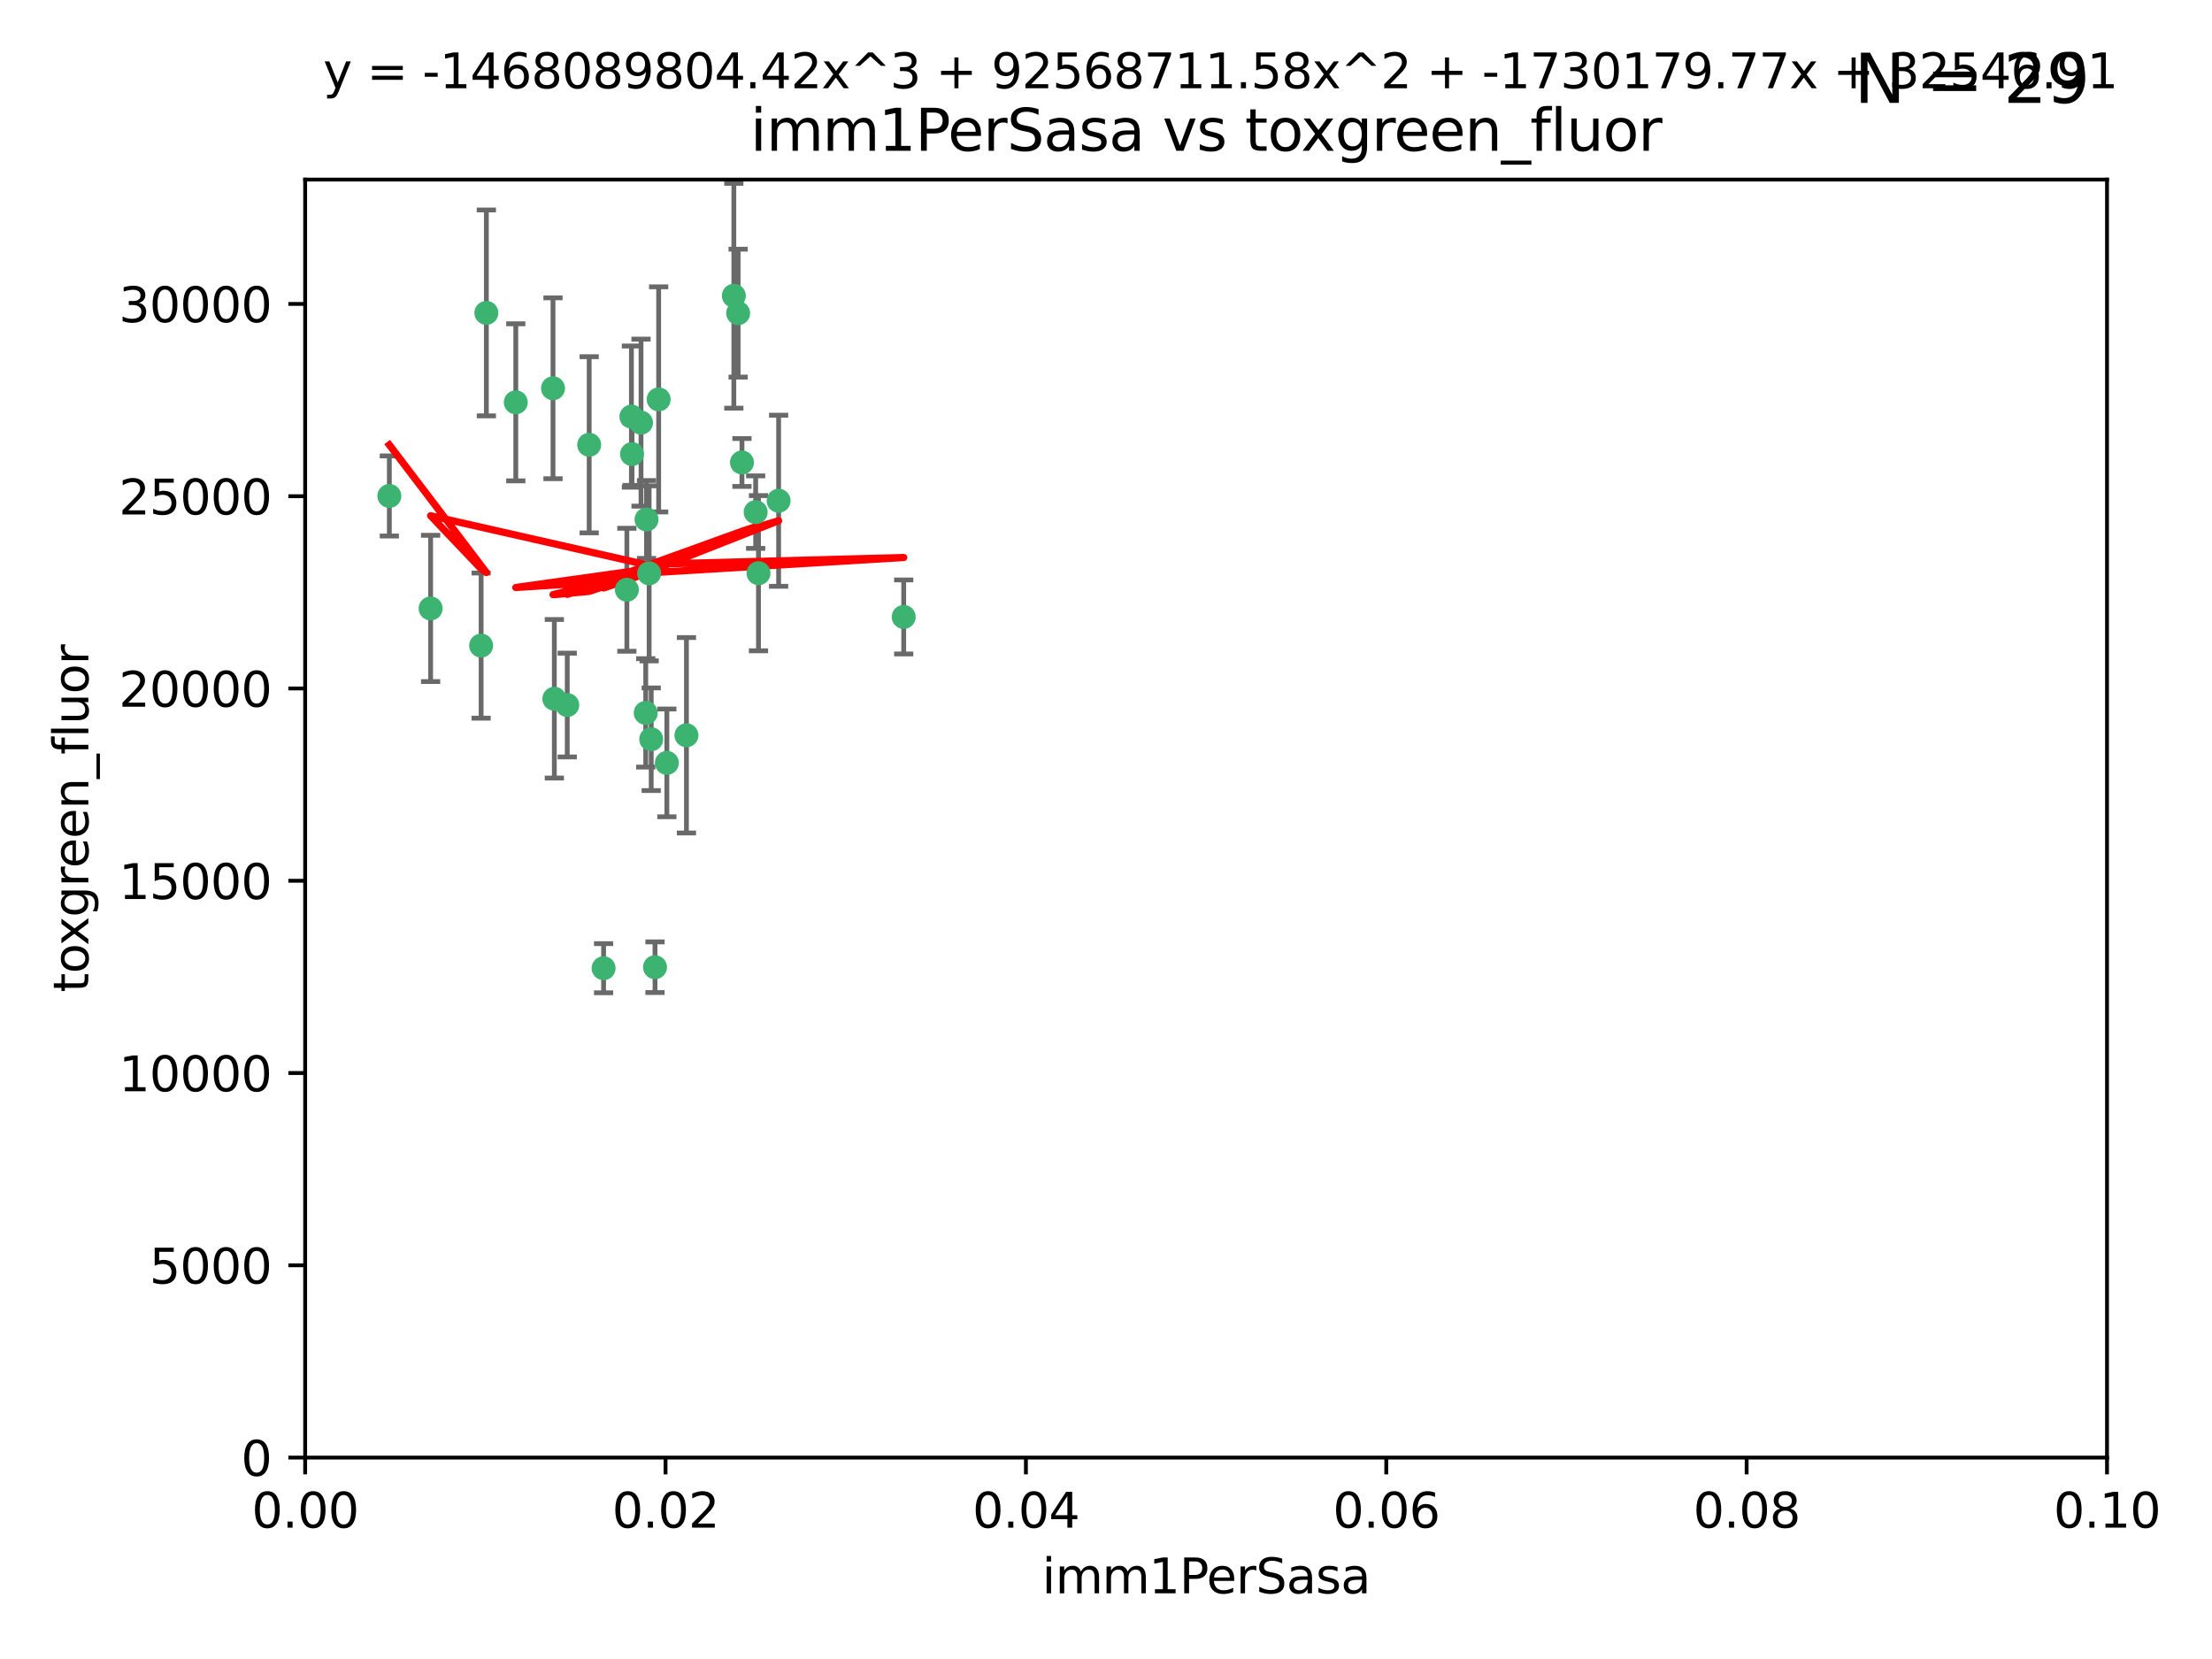 <?xml version="1.0" encoding="utf-8" standalone="no"?>
<!DOCTYPE svg PUBLIC "-//W3C//DTD SVG 1.1//EN"
  "http://www.w3.org/Graphics/SVG/1.1/DTD/svg11.dtd">
<svg xmlns:xlink="http://www.w3.org/1999/xlink" width="460.8pt" height="345.6pt" viewBox="0 0 460.8 345.6" xmlns="http://www.w3.org/2000/svg" version="1.1">
 <defs>
  <style type="text/css">*{stroke-linejoin: round; stroke-linecap: butt}</style>
 </defs>
 <g id="figure_1">
  <g id="patch_1">
   <path d="M 0 345.6 
L 460.8 345.6 
L 460.8 0 
L 0 0 
z
" style="fill: #ffffff"/>
  </g>
  <g id="axes_1">
   <g id="patch_2">
    <path d="M 63.571 303.64 
L 438.93 303.64 
L 438.93 37.411 
L 63.571 37.411 
z
" style="fill: #ffffff"/>
   </g>
   <g id="PathCollection_1">
    <defs>
     <path id="mcdeccc166b" d="M 0 1.118 
C 0.297 1.118 0.581 1 0.791 0.791 
C 1 0.581 1.118 0.297 1.118 0 
C 1.118 -0.297 1 -0.581 0.791 -0.791 
C 0.581 -1 0.297 -1.118 0 -1.118 
C -0.297 -1.118 -0.581 -1 -0.791 -0.791 
C -1 -0.581 -1.118 -0.297 -1.118 0 
C -1.118 0.297 -1 0.581 -0.791 0.791 
C -0.581 1 -0.297 1.118 0 1.118 
z
" style="stroke: #3cb371"/>
    </defs>
    <g clip-path="url(#p15d1eee2e3)">
     <use xlink:href="#mcdeccc166b" x="81.107" y="103.319" style="fill: #3cb371; stroke: #3cb371"/>
     <use xlink:href="#mcdeccc166b" x="101.319" y="65.184" style="fill: #3cb371; stroke: #3cb371"/>
     <use xlink:href="#mcdeccc166b" x="100.227" y="134.491" style="fill: #3cb371; stroke: #3cb371"/>
     <use xlink:href="#mcdeccc166b" x="89.706" y="126.749" style="fill: #3cb371; stroke: #3cb371"/>
     <use xlink:href="#mcdeccc166b" x="137.211" y="83.201" style="fill: #3cb371; stroke: #3cb371"/>
     <use xlink:href="#mcdeccc166b" x="107.447" y="83.811" style="fill: #3cb371; stroke: #3cb371"/>
     <use xlink:href="#mcdeccc166b" x="130.587" y="122.859" style="fill: #3cb371; stroke: #3cb371"/>
     <use xlink:href="#mcdeccc166b" x="134.683" y="108.214" style="fill: #3cb371; stroke: #3cb371"/>
     <use xlink:href="#mcdeccc166b" x="162.201" y="104.315" style="fill: #3cb371; stroke: #3cb371"/>
     <use xlink:href="#mcdeccc166b" x="152.872" y="61.614" style="fill: #3cb371; stroke: #3cb371"/>
     <use xlink:href="#mcdeccc166b" x="133.537" y="88.045" style="fill: #3cb371; stroke: #3cb371"/>
     <use xlink:href="#mcdeccc166b" x="115.202" y="80.887" style="fill: #3cb371; stroke: #3cb371"/>
     <use xlink:href="#mcdeccc166b" x="135.226" y="119.44" style="fill: #3cb371; stroke: #3cb371"/>
     <use xlink:href="#mcdeccc166b" x="131.665" y="94.593" style="fill: #3cb371; stroke: #3cb371"/>
     <use xlink:href="#mcdeccc166b" x="157.418" y="106.684" style="fill: #3cb371; stroke: #3cb371"/>
     <use xlink:href="#mcdeccc166b" x="125.739" y="201.695" style="fill: #3cb371; stroke: #3cb371"/>
     <use xlink:href="#mcdeccc166b" x="131.536" y="86.787" style="fill: #3cb371; stroke: #3cb371"/>
     <use xlink:href="#mcdeccc166b" x="154.563" y="96.341" style="fill: #3cb371; stroke: #3cb371"/>
     <use xlink:href="#mcdeccc166b" x="158.007" y="119.409" style="fill: #3cb371; stroke: #3cb371"/>
     <use xlink:href="#mcdeccc166b" x="153.769" y="65.233" style="fill: #3cb371; stroke: #3cb371"/>
     <use xlink:href="#mcdeccc166b" x="118.169" y="146.874" style="fill: #3cb371; stroke: #3cb371"/>
     <use xlink:href="#mcdeccc166b" x="136.451" y="201.487" style="fill: #3cb371; stroke: #3cb371"/>
     <use xlink:href="#mcdeccc166b" x="138.918" y="158.921" style="fill: #3cb371; stroke: #3cb371"/>
     <use xlink:href="#mcdeccc166b" x="188.259" y="128.518" style="fill: #3cb371; stroke: #3cb371"/>
     <use xlink:href="#mcdeccc166b" x="134.52" y="148.507" style="fill: #3cb371; stroke: #3cb371"/>
     <use xlink:href="#mcdeccc166b" x="142.999" y="153.171" style="fill: #3cb371; stroke: #3cb371"/>
     <use xlink:href="#mcdeccc166b" x="115.48" y="145.567" style="fill: #3cb371; stroke: #3cb371"/>
     <use xlink:href="#mcdeccc166b" x="122.738" y="92.655" style="fill: #3cb371; stroke: #3cb371"/>
     <use xlink:href="#mcdeccc166b" x="135.66" y="153.996" style="fill: #3cb371; stroke: #3cb371"/>
    </g>
   </g>
   <g id="matplotlib.axis_1">
    <g id="xtick_1">
     <g id="line2d_1">
      <defs>
       <path id="m552ef47933" d="M 0 0 
L 0 3.5 
" style="stroke: #000000; stroke-width: 0.8"/>
      </defs>
      <g>
       <use xlink:href="#m552ef47933" x="63.571" y="303.64" style="stroke: #000000; stroke-width: 0.8"/>
      </g>
     </g>
     <g id="text_1">
      <!-- 0.00 -->
      <g transform="translate(52.438 318.238)scale(0.1 -0.1)">
       <defs>
        <path id="DejaVuSans-30" d="M 2034 4250 
Q 1547 4250 1301 3770 
Q 1056 3291 1056 2328 
Q 1056 1369 1301 889 
Q 1547 409 2034 409 
Q 2525 409 2770 889 
Q 3016 1369 3016 2328 
Q 3016 3291 2770 3770 
Q 2525 4250 2034 4250 
z
M 2034 4750 
Q 2819 4750 3233 4129 
Q 3647 3509 3647 2328 
Q 3647 1150 3233 529 
Q 2819 -91 2034 -91 
Q 1250 -91 836 529 
Q 422 1150 422 2328 
Q 422 3509 836 4129 
Q 1250 4750 2034 4750 
z
" transform="scale(0.016)"/>
        <path id="DejaVuSans-2e" d="M 684 794 
L 1344 794 
L 1344 0 
L 684 0 
L 684 794 
z
" transform="scale(0.016)"/>
       </defs>
       <use xlink:href="#DejaVuSans-30"/>
       <use xlink:href="#DejaVuSans-2e" x="63.623"/>
       <use xlink:href="#DejaVuSans-30" x="95.41"/>
       <use xlink:href="#DejaVuSans-30" x="159.033"/>
      </g>
     </g>
    </g>
    <g id="xtick_2">
     <g id="line2d_2">
      <g>
       <use xlink:href="#m552ef47933" x="138.643" y="303.64" style="stroke: #000000; stroke-width: 0.8"/>
      </g>
     </g>
     <g id="text_2">
      <!-- 0.02 -->
      <g transform="translate(127.51 318.238)scale(0.1 -0.1)">
       <defs>
        <path id="DejaVuSans-32" d="M 1228 531 
L 3431 531 
L 3431 0 
L 469 0 
L 469 531 
Q 828 903 1448 1529 
Q 2069 2156 2228 2338 
Q 2531 2678 2651 2914 
Q 2772 3150 2772 3378 
Q 2772 3750 2511 3984 
Q 2250 4219 1831 4219 
Q 1534 4219 1204 4116 
Q 875 4013 500 3803 
L 500 4441 
Q 881 4594 1212 4672 
Q 1544 4750 1819 4750 
Q 2544 4750 2975 4387 
Q 3406 4025 3406 3419 
Q 3406 3131 3298 2873 
Q 3191 2616 2906 2266 
Q 2828 2175 2409 1742 
Q 1991 1309 1228 531 
z
" transform="scale(0.016)"/>
       </defs>
       <use xlink:href="#DejaVuSans-30"/>
       <use xlink:href="#DejaVuSans-2e" x="63.623"/>
       <use xlink:href="#DejaVuSans-30" x="95.41"/>
       <use xlink:href="#DejaVuSans-32" x="159.033"/>
      </g>
     </g>
    </g>
    <g id="xtick_3">
     <g id="line2d_3">
      <g>
       <use xlink:href="#m552ef47933" x="213.715" y="303.64" style="stroke: #000000; stroke-width: 0.8"/>
      </g>
     </g>
     <g id="text_3">
      <!-- 0.04 -->
      <g transform="translate(202.582 318.238)scale(0.1 -0.1)">
       <defs>
        <path id="DejaVuSans-34" d="M 2419 4116 
L 825 1625 
L 2419 1625 
L 2419 4116 
z
M 2253 4666 
L 3047 4666 
L 3047 1625 
L 3713 1625 
L 3713 1100 
L 3047 1100 
L 3047 0 
L 2419 0 
L 2419 1100 
L 313 1100 
L 313 1709 
L 2253 4666 
z
" transform="scale(0.016)"/>
       </defs>
       <use xlink:href="#DejaVuSans-30"/>
       <use xlink:href="#DejaVuSans-2e" x="63.623"/>
       <use xlink:href="#DejaVuSans-30" x="95.41"/>
       <use xlink:href="#DejaVuSans-34" x="159.033"/>
      </g>
     </g>
    </g>
    <g id="xtick_4">
     <g id="line2d_4">
      <g>
       <use xlink:href="#m552ef47933" x="288.786" y="303.64" style="stroke: #000000; stroke-width: 0.8"/>
      </g>
     </g>
     <g id="text_4">
      <!-- 0.06 -->
      <g transform="translate(277.654 318.238)scale(0.1 -0.1)">
       <defs>
        <path id="DejaVuSans-36" d="M 2113 2584 
Q 1688 2584 1439 2293 
Q 1191 2003 1191 1497 
Q 1191 994 1439 701 
Q 1688 409 2113 409 
Q 2538 409 2786 701 
Q 3034 994 3034 1497 
Q 3034 2003 2786 2293 
Q 2538 2584 2113 2584 
z
M 3366 4563 
L 3366 3988 
Q 3128 4100 2886 4159 
Q 2644 4219 2406 4219 
Q 1781 4219 1451 3797 
Q 1122 3375 1075 2522 
Q 1259 2794 1537 2939 
Q 1816 3084 2150 3084 
Q 2853 3084 3261 2657 
Q 3669 2231 3669 1497 
Q 3669 778 3244 343 
Q 2819 -91 2113 -91 
Q 1303 -91 875 529 
Q 447 1150 447 2328 
Q 447 3434 972 4092 
Q 1497 4750 2381 4750 
Q 2619 4750 2861 4703 
Q 3103 4656 3366 4563 
z
" transform="scale(0.016)"/>
       </defs>
       <use xlink:href="#DejaVuSans-30"/>
       <use xlink:href="#DejaVuSans-2e" x="63.623"/>
       <use xlink:href="#DejaVuSans-30" x="95.41"/>
       <use xlink:href="#DejaVuSans-36" x="159.033"/>
      </g>
     </g>
    </g>
    <g id="xtick_5">
     <g id="line2d_5">
      <g>
       <use xlink:href="#m552ef47933" x="363.858" y="303.64" style="stroke: #000000; stroke-width: 0.8"/>
      </g>
     </g>
     <g id="text_5">
      <!-- 0.08 -->
      <g transform="translate(352.725 318.238)scale(0.1 -0.1)">
       <defs>
        <path id="DejaVuSans-38" d="M 2034 2216 
Q 1584 2216 1326 1975 
Q 1069 1734 1069 1313 
Q 1069 891 1326 650 
Q 1584 409 2034 409 
Q 2484 409 2743 651 
Q 3003 894 3003 1313 
Q 3003 1734 2745 1975 
Q 2488 2216 2034 2216 
z
M 1403 2484 
Q 997 2584 770 2862 
Q 544 3141 544 3541 
Q 544 4100 942 4425 
Q 1341 4750 2034 4750 
Q 2731 4750 3128 4425 
Q 3525 4100 3525 3541 
Q 3525 3141 3298 2862 
Q 3072 2584 2669 2484 
Q 3125 2378 3379 2068 
Q 3634 1759 3634 1313 
Q 3634 634 3220 271 
Q 2806 -91 2034 -91 
Q 1263 -91 848 271 
Q 434 634 434 1313 
Q 434 1759 690 2068 
Q 947 2378 1403 2484 
z
M 1172 3481 
Q 1172 3119 1398 2916 
Q 1625 2713 2034 2713 
Q 2441 2713 2670 2916 
Q 2900 3119 2900 3481 
Q 2900 3844 2670 4047 
Q 2441 4250 2034 4250 
Q 1625 4250 1398 4047 
Q 1172 3844 1172 3481 
z
" transform="scale(0.016)"/>
       </defs>
       <use xlink:href="#DejaVuSans-30"/>
       <use xlink:href="#DejaVuSans-2e" x="63.623"/>
       <use xlink:href="#DejaVuSans-30" x="95.41"/>
       <use xlink:href="#DejaVuSans-38" x="159.033"/>
      </g>
     </g>
    </g>
    <g id="xtick_6">
     <g id="line2d_6">
      <g>
       <use xlink:href="#m552ef47933" x="438.93" y="303.64" style="stroke: #000000; stroke-width: 0.8"/>
      </g>
     </g>
     <g id="text_6">
      <!-- 0.10 -->
      <g transform="translate(427.797 318.238)scale(0.1 -0.1)">
       <defs>
        <path id="DejaVuSans-31" d="M 794 531 
L 1825 531 
L 1825 4091 
L 703 3866 
L 703 4441 
L 1819 4666 
L 2450 4666 
L 2450 531 
L 3481 531 
L 3481 0 
L 794 0 
L 794 531 
z
" transform="scale(0.016)"/>
       </defs>
       <use xlink:href="#DejaVuSans-30"/>
       <use xlink:href="#DejaVuSans-2e" x="63.623"/>
       <use xlink:href="#DejaVuSans-31" x="95.41"/>
       <use xlink:href="#DejaVuSans-30" x="159.033"/>
      </g>
     </g>
    </g>
    <g id="text_7">
     <!-- imm1PerSasa -->
     <g transform="translate(217.067 331.917)scale(0.1 -0.1)">
      <defs>
       <path id="DejaVuSans-69" d="M 603 3500 
L 1178 3500 
L 1178 0 
L 603 0 
L 603 3500 
z
M 603 4863 
L 1178 4863 
L 1178 4134 
L 603 4134 
L 603 4863 
z
" transform="scale(0.016)"/>
       <path id="DejaVuSans-6d" d="M 3328 2828 
Q 3544 3216 3844 3400 
Q 4144 3584 4550 3584 
Q 5097 3584 5394 3201 
Q 5691 2819 5691 2113 
L 5691 0 
L 5113 0 
L 5113 2094 
Q 5113 2597 4934 2840 
Q 4756 3084 4391 3084 
Q 3944 3084 3684 2787 
Q 3425 2491 3425 1978 
L 3425 0 
L 2847 0 
L 2847 2094 
Q 2847 2600 2669 2842 
Q 2491 3084 2119 3084 
Q 1678 3084 1418 2786 
Q 1159 2488 1159 1978 
L 1159 0 
L 581 0 
L 581 3500 
L 1159 3500 
L 1159 2956 
Q 1356 3278 1631 3431 
Q 1906 3584 2284 3584 
Q 2666 3584 2933 3390 
Q 3200 3197 3328 2828 
z
" transform="scale(0.016)"/>
       <path id="DejaVuSans-50" d="M 1259 4147 
L 1259 2394 
L 2053 2394 
Q 2494 2394 2734 2622 
Q 2975 2850 2975 3272 
Q 2975 3691 2734 3919 
Q 2494 4147 2053 4147 
L 1259 4147 
z
M 628 4666 
L 2053 4666 
Q 2838 4666 3239 4311 
Q 3641 3956 3641 3272 
Q 3641 2581 3239 2228 
Q 2838 1875 2053 1875 
L 1259 1875 
L 1259 0 
L 628 0 
L 628 4666 
z
" transform="scale(0.016)"/>
       <path id="DejaVuSans-65" d="M 3597 1894 
L 3597 1613 
L 953 1613 
Q 991 1019 1311 708 
Q 1631 397 2203 397 
Q 2534 397 2845 478 
Q 3156 559 3463 722 
L 3463 178 
Q 3153 47 2828 -22 
Q 2503 -91 2169 -91 
Q 1331 -91 842 396 
Q 353 884 353 1716 
Q 353 2575 817 3079 
Q 1281 3584 2069 3584 
Q 2775 3584 3186 3129 
Q 3597 2675 3597 1894 
z
M 3022 2063 
Q 3016 2534 2758 2815 
Q 2500 3097 2075 3097 
Q 1594 3097 1305 2825 
Q 1016 2553 972 2059 
L 3022 2063 
z
" transform="scale(0.016)"/>
       <path id="DejaVuSans-72" d="M 2631 2963 
Q 2534 3019 2420 3045 
Q 2306 3072 2169 3072 
Q 1681 3072 1420 2755 
Q 1159 2438 1159 1844 
L 1159 0 
L 581 0 
L 581 3500 
L 1159 3500 
L 1159 2956 
Q 1341 3275 1631 3429 
Q 1922 3584 2338 3584 
Q 2397 3584 2469 3576 
Q 2541 3569 2628 3553 
L 2631 2963 
z
" transform="scale(0.016)"/>
       <path id="DejaVuSans-53" d="M 3425 4513 
L 3425 3897 
Q 3066 4069 2747 4153 
Q 2428 4238 2131 4238 
Q 1616 4238 1336 4038 
Q 1056 3838 1056 3469 
Q 1056 3159 1242 3001 
Q 1428 2844 1947 2747 
L 2328 2669 
Q 3034 2534 3370 2195 
Q 3706 1856 3706 1288 
Q 3706 609 3251 259 
Q 2797 -91 1919 -91 
Q 1588 -91 1214 -16 
Q 841 59 441 206 
L 441 856 
Q 825 641 1194 531 
Q 1563 422 1919 422 
Q 2459 422 2753 634 
Q 3047 847 3047 1241 
Q 3047 1584 2836 1778 
Q 2625 1972 2144 2069 
L 1759 2144 
Q 1053 2284 737 2584 
Q 422 2884 422 3419 
Q 422 4038 858 4394 
Q 1294 4750 2059 4750 
Q 2388 4750 2728 4690 
Q 3069 4631 3425 4513 
z
" transform="scale(0.016)"/>
       <path id="DejaVuSans-61" d="M 2194 1759 
Q 1497 1759 1228 1600 
Q 959 1441 959 1056 
Q 959 750 1161 570 
Q 1363 391 1709 391 
Q 2188 391 2477 730 
Q 2766 1069 2766 1631 
L 2766 1759 
L 2194 1759 
z
M 3341 1997 
L 3341 0 
L 2766 0 
L 2766 531 
Q 2569 213 2275 61 
Q 1981 -91 1556 -91 
Q 1019 -91 701 211 
Q 384 513 384 1019 
Q 384 1609 779 1909 
Q 1175 2209 1959 2209 
L 2766 2209 
L 2766 2266 
Q 2766 2663 2505 2880 
Q 2244 3097 1772 3097 
Q 1472 3097 1187 3025 
Q 903 2953 641 2809 
L 641 3341 
Q 956 3463 1253 3523 
Q 1550 3584 1831 3584 
Q 2591 3584 2966 3190 
Q 3341 2797 3341 1997 
z
" transform="scale(0.016)"/>
       <path id="DejaVuSans-73" d="M 2834 3397 
L 2834 2853 
Q 2591 2978 2328 3040 
Q 2066 3103 1784 3103 
Q 1356 3103 1142 2972 
Q 928 2841 928 2578 
Q 928 2378 1081 2264 
Q 1234 2150 1697 2047 
L 1894 2003 
Q 2506 1872 2764 1633 
Q 3022 1394 3022 966 
Q 3022 478 2636 193 
Q 2250 -91 1575 -91 
Q 1294 -91 989 -36 
Q 684 19 347 128 
L 347 722 
Q 666 556 975 473 
Q 1284 391 1588 391 
Q 1994 391 2212 530 
Q 2431 669 2431 922 
Q 2431 1156 2273 1281 
Q 2116 1406 1581 1522 
L 1381 1569 
Q 847 1681 609 1914 
Q 372 2147 372 2553 
Q 372 3047 722 3315 
Q 1072 3584 1716 3584 
Q 2034 3584 2315 3537 
Q 2597 3491 2834 3397 
z
" transform="scale(0.016)"/>
      </defs>
      <use xlink:href="#DejaVuSans-69"/>
      <use xlink:href="#DejaVuSans-6d" x="27.783"/>
      <use xlink:href="#DejaVuSans-6d" x="125.195"/>
      <use xlink:href="#DejaVuSans-31" x="222.607"/>
      <use xlink:href="#DejaVuSans-50" x="286.23"/>
      <use xlink:href="#DejaVuSans-65" x="342.908"/>
      <use xlink:href="#DejaVuSans-72" x="404.432"/>
      <use xlink:href="#DejaVuSans-53" x="445.545"/>
      <use xlink:href="#DejaVuSans-61" x="509.021"/>
      <use xlink:href="#DejaVuSans-73" x="570.301"/>
      <use xlink:href="#DejaVuSans-61" x="622.4"/>
     </g>
    </g>
   </g>
   <g id="matplotlib.axis_2">
    <g id="ytick_1">
     <g id="line2d_7">
      <defs>
       <path id="m99c979759a" d="M 0 0 
L -3.5 0 
" style="stroke: #000000; stroke-width: 0.8"/>
      </defs>
      <g>
       <use xlink:href="#m99c979759a" x="63.571" y="303.64" style="stroke: #000000; stroke-width: 0.8"/>
      </g>
     </g>
     <g id="text_8">
      <!-- 0 -->
      <g transform="translate(50.209 307.439)scale(0.1 -0.1)">
       <use xlink:href="#DejaVuSans-30"/>
      </g>
     </g>
    </g>
    <g id="ytick_2">
     <g id="line2d_8">
      <g>
       <use xlink:href="#m99c979759a" x="63.571" y="263.586" style="stroke: #000000; stroke-width: 0.8"/>
      </g>
     </g>
     <g id="text_9">
      <!-- 5000 -->
      <g transform="translate(31.121 267.385)scale(0.1 -0.1)">
       <defs>
        <path id="DejaVuSans-35" d="M 691 4666 
L 3169 4666 
L 3169 4134 
L 1269 4134 
L 1269 2991 
Q 1406 3038 1543 3061 
Q 1681 3084 1819 3084 
Q 2600 3084 3056 2656 
Q 3513 2228 3513 1497 
Q 3513 744 3044 326 
Q 2575 -91 1722 -91 
Q 1428 -91 1123 -41 
Q 819 9 494 109 
L 494 744 
Q 775 591 1075 516 
Q 1375 441 1709 441 
Q 2250 441 2565 725 
Q 2881 1009 2881 1497 
Q 2881 1984 2565 2268 
Q 2250 2553 1709 2553 
Q 1456 2553 1204 2497 
Q 953 2441 691 2322 
L 691 4666 
z
" transform="scale(0.016)"/>
       </defs>
       <use xlink:href="#DejaVuSans-35"/>
       <use xlink:href="#DejaVuSans-30" x="63.623"/>
       <use xlink:href="#DejaVuSans-30" x="127.246"/>
       <use xlink:href="#DejaVuSans-30" x="190.869"/>
      </g>
     </g>
    </g>
    <g id="ytick_3">
     <g id="line2d_9">
      <g>
       <use xlink:href="#m99c979759a" x="63.571" y="223.532" style="stroke: #000000; stroke-width: 0.8"/>
      </g>
     </g>
     <g id="text_10">
      <!-- 10000 -->
      <g transform="translate(24.759 227.331)scale(0.1 -0.1)">
       <use xlink:href="#DejaVuSans-31"/>
       <use xlink:href="#DejaVuSans-30" x="63.623"/>
       <use xlink:href="#DejaVuSans-30" x="127.246"/>
       <use xlink:href="#DejaVuSans-30" x="190.869"/>
       <use xlink:href="#DejaVuSans-30" x="254.492"/>
      </g>
     </g>
    </g>
    <g id="ytick_4">
     <g id="line2d_10">
      <g>
       <use xlink:href="#m99c979759a" x="63.571" y="183.478" style="stroke: #000000; stroke-width: 0.8"/>
      </g>
     </g>
     <g id="text_11">
      <!-- 15000 -->
      <g transform="translate(24.759 187.278)scale(0.1 -0.1)">
       <use xlink:href="#DejaVuSans-31"/>
       <use xlink:href="#DejaVuSans-35" x="63.623"/>
       <use xlink:href="#DejaVuSans-30" x="127.246"/>
       <use xlink:href="#DejaVuSans-30" x="190.869"/>
       <use xlink:href="#DejaVuSans-30" x="254.492"/>
      </g>
     </g>
    </g>
    <g id="ytick_5">
     <g id="line2d_11">
      <g>
       <use xlink:href="#m99c979759a" x="63.571" y="143.424" style="stroke: #000000; stroke-width: 0.8"/>
      </g>
     </g>
     <g id="text_12">
      <!-- 20000 -->
      <g transform="translate(24.759 147.224)scale(0.1 -0.1)">
       <use xlink:href="#DejaVuSans-32"/>
       <use xlink:href="#DejaVuSans-30" x="63.623"/>
       <use xlink:href="#DejaVuSans-30" x="127.246"/>
       <use xlink:href="#DejaVuSans-30" x="190.869"/>
       <use xlink:href="#DejaVuSans-30" x="254.492"/>
      </g>
     </g>
    </g>
    <g id="ytick_6">
     <g id="line2d_12">
      <g>
       <use xlink:href="#m99c979759a" x="63.571" y="103.371" style="stroke: #000000; stroke-width: 0.8"/>
      </g>
     </g>
     <g id="text_13">
      <!-- 25000 -->
      <g transform="translate(24.759 107.17)scale(0.1 -0.1)">
       <use xlink:href="#DejaVuSans-32"/>
       <use xlink:href="#DejaVuSans-35" x="63.623"/>
       <use xlink:href="#DejaVuSans-30" x="127.246"/>
       <use xlink:href="#DejaVuSans-30" x="190.869"/>
       <use xlink:href="#DejaVuSans-30" x="254.492"/>
      </g>
     </g>
    </g>
    <g id="ytick_7">
     <g id="line2d_13">
      <g>
       <use xlink:href="#m99c979759a" x="63.571" y="63.317" style="stroke: #000000; stroke-width: 0.8"/>
      </g>
     </g>
     <g id="text_14">
      <!-- 30000 -->
      <g transform="translate(24.759 67.116)scale(0.1 -0.1)">
       <defs>
        <path id="DejaVuSans-33" d="M 2597 2516 
Q 3050 2419 3304 2112 
Q 3559 1806 3559 1356 
Q 3559 666 3084 287 
Q 2609 -91 1734 -91 
Q 1441 -91 1130 -33 
Q 819 25 488 141 
L 488 750 
Q 750 597 1062 519 
Q 1375 441 1716 441 
Q 2309 441 2620 675 
Q 2931 909 2931 1356 
Q 2931 1769 2642 2001 
Q 2353 2234 1838 2234 
L 1294 2234 
L 1294 2753 
L 1863 2753 
Q 2328 2753 2575 2939 
Q 2822 3125 2822 3475 
Q 2822 3834 2567 4026 
Q 2313 4219 1838 4219 
Q 1578 4219 1281 4162 
Q 984 4106 628 3988 
L 628 4550 
Q 988 4650 1302 4700 
Q 1616 4750 1894 4750 
Q 2613 4750 3031 4423 
Q 3450 4097 3450 3541 
Q 3450 3153 3228 2886 
Q 3006 2619 2597 2516 
z
" transform="scale(0.016)"/>
       </defs>
       <use xlink:href="#DejaVuSans-33"/>
       <use xlink:href="#DejaVuSans-30" x="63.623"/>
       <use xlink:href="#DejaVuSans-30" x="127.246"/>
       <use xlink:href="#DejaVuSans-30" x="190.869"/>
       <use xlink:href="#DejaVuSans-30" x="254.492"/>
      </g>
     </g>
    </g>
    <g id="text_15">
     <!-- toxgreen_fluor -->
     <g transform="translate(18.401 206.72)rotate(-90)scale(0.1 -0.1)">
      <defs>
       <path id="DejaVuSans-74" d="M 1172 4494 
L 1172 3500 
L 2356 3500 
L 2356 3053 
L 1172 3053 
L 1172 1153 
Q 1172 725 1289 603 
Q 1406 481 1766 481 
L 2356 481 
L 2356 0 
L 1766 0 
Q 1100 0 847 248 
Q 594 497 594 1153 
L 594 3053 
L 172 3053 
L 172 3500 
L 594 3500 
L 594 4494 
L 1172 4494 
z
" transform="scale(0.016)"/>
       <path id="DejaVuSans-6f" d="M 1959 3097 
Q 1497 3097 1228 2736 
Q 959 2375 959 1747 
Q 959 1119 1226 758 
Q 1494 397 1959 397 
Q 2419 397 2687 759 
Q 2956 1122 2956 1747 
Q 2956 2369 2687 2733 
Q 2419 3097 1959 3097 
z
M 1959 3584 
Q 2709 3584 3137 3096 
Q 3566 2609 3566 1747 
Q 3566 888 3137 398 
Q 2709 -91 1959 -91 
Q 1206 -91 779 398 
Q 353 888 353 1747 
Q 353 2609 779 3096 
Q 1206 3584 1959 3584 
z
" transform="scale(0.016)"/>
       <path id="DejaVuSans-78" d="M 3513 3500 
L 2247 1797 
L 3578 0 
L 2900 0 
L 1881 1375 
L 863 0 
L 184 0 
L 1544 1831 
L 300 3500 
L 978 3500 
L 1906 2253 
L 2834 3500 
L 3513 3500 
z
" transform="scale(0.016)"/>
       <path id="DejaVuSans-67" d="M 2906 1791 
Q 2906 2416 2648 2759 
Q 2391 3103 1925 3103 
Q 1463 3103 1205 2759 
Q 947 2416 947 1791 
Q 947 1169 1205 825 
Q 1463 481 1925 481 
Q 2391 481 2648 825 
Q 2906 1169 2906 1791 
z
M 3481 434 
Q 3481 -459 3084 -895 
Q 2688 -1331 1869 -1331 
Q 1566 -1331 1297 -1286 
Q 1028 -1241 775 -1147 
L 775 -588 
Q 1028 -725 1275 -790 
Q 1522 -856 1778 -856 
Q 2344 -856 2625 -561 
Q 2906 -266 2906 331 
L 2906 616 
Q 2728 306 2450 153 
Q 2172 0 1784 0 
Q 1141 0 747 490 
Q 353 981 353 1791 
Q 353 2603 747 3093 
Q 1141 3584 1784 3584 
Q 2172 3584 2450 3431 
Q 2728 3278 2906 2969 
L 2906 3500 
L 3481 3500 
L 3481 434 
z
" transform="scale(0.016)"/>
       <path id="DejaVuSans-6e" d="M 3513 2113 
L 3513 0 
L 2938 0 
L 2938 2094 
Q 2938 2591 2744 2837 
Q 2550 3084 2163 3084 
Q 1697 3084 1428 2787 
Q 1159 2491 1159 1978 
L 1159 0 
L 581 0 
L 581 3500 
L 1159 3500 
L 1159 2956 
Q 1366 3272 1645 3428 
Q 1925 3584 2291 3584 
Q 2894 3584 3203 3211 
Q 3513 2838 3513 2113 
z
" transform="scale(0.016)"/>
       <path id="DejaVuSans-5f" d="M 3263 -1063 
L 3263 -1509 
L -63 -1509 
L -63 -1063 
L 3263 -1063 
z
" transform="scale(0.016)"/>
       <path id="DejaVuSans-66" d="M 2375 4863 
L 2375 4384 
L 1825 4384 
Q 1516 4384 1395 4259 
Q 1275 4134 1275 3809 
L 1275 3500 
L 2222 3500 
L 2222 3053 
L 1275 3053 
L 1275 0 
L 697 0 
L 697 3053 
L 147 3053 
L 147 3500 
L 697 3500 
L 697 3744 
Q 697 4328 969 4595 
Q 1241 4863 1831 4863 
L 2375 4863 
z
" transform="scale(0.016)"/>
       <path id="DejaVuSans-6c" d="M 603 4863 
L 1178 4863 
L 1178 0 
L 603 0 
L 603 4863 
z
" transform="scale(0.016)"/>
       <path id="DejaVuSans-75" d="M 544 1381 
L 544 3500 
L 1119 3500 
L 1119 1403 
Q 1119 906 1312 657 
Q 1506 409 1894 409 
Q 2359 409 2629 706 
Q 2900 1003 2900 1516 
L 2900 3500 
L 3475 3500 
L 3475 0 
L 2900 0 
L 2900 538 
Q 2691 219 2414 64 
Q 2138 -91 1772 -91 
Q 1169 -91 856 284 
Q 544 659 544 1381 
z
M 1991 3584 
L 1991 3584 
z
" transform="scale(0.016)"/>
      </defs>
      <use xlink:href="#DejaVuSans-74"/>
      <use xlink:href="#DejaVuSans-6f" x="39.209"/>
      <use xlink:href="#DejaVuSans-78" x="97.266"/>
      <use xlink:href="#DejaVuSans-67" x="156.445"/>
      <use xlink:href="#DejaVuSans-72" x="219.922"/>
      <use xlink:href="#DejaVuSans-65" x="258.785"/>
      <use xlink:href="#DejaVuSans-65" x="320.309"/>
      <use xlink:href="#DejaVuSans-6e" x="381.832"/>
      <use xlink:href="#DejaVuSans-5f" x="445.211"/>
      <use xlink:href="#DejaVuSans-66" x="495.211"/>
      <use xlink:href="#DejaVuSans-6c" x="530.416"/>
      <use xlink:href="#DejaVuSans-75" x="558.199"/>
      <use xlink:href="#DejaVuSans-6f" x="621.578"/>
      <use xlink:href="#DejaVuSans-72" x="682.76"/>
     </g>
    </g>
   </g>
   <g id="LineCollection_1">
    <path d="M 81.107 111.662 
L 81.107 94.976 
" clip-path="url(#p15d1eee2e3)" style="fill: none; stroke: #696969"/>
    <path d="M 101.319 86.629 
L 101.319 43.739 
" clip-path="url(#p15d1eee2e3)" style="fill: none; stroke: #696969"/>
    <path d="M 100.227 149.606 
L 100.227 119.375 
" clip-path="url(#p15d1eee2e3)" style="fill: none; stroke: #696969"/>
    <path d="M 89.706 141.983 
L 89.706 111.515 
" clip-path="url(#p15d1eee2e3)" style="fill: none; stroke: #696969"/>
    <path d="M 137.211 106.648 
L 137.211 59.753 
" clip-path="url(#p15d1eee2e3)" style="fill: none; stroke: #696969"/>
    <path d="M 107.447 100.173 
L 107.447 67.45 
" clip-path="url(#p15d1eee2e3)" style="fill: none; stroke: #696969"/>
    <path d="M 130.587 135.667 
L 130.587 110.051 
" clip-path="url(#p15d1eee2e3)" style="fill: none; stroke: #696969"/>
    <path d="M 134.683 116.326 
L 134.683 100.101 
" clip-path="url(#p15d1eee2e3)" style="fill: none; stroke: #696969"/>
    <path d="M 162.201 122.133 
L 162.201 86.497 
" clip-path="url(#p15d1eee2e3)" style="fill: none; stroke: #696969"/>
    <path d="M 152.872 85.029 
L 152.872 38.199 
" clip-path="url(#p15d1eee2e3)" style="fill: none; stroke: #696969"/>
    <path d="M 133.537 105.444 
L 133.537 70.646 
" clip-path="url(#p15d1eee2e3)" style="fill: none; stroke: #696969"/>
    <path d="M 115.202 99.727 
L 115.202 62.047 
" clip-path="url(#p15d1eee2e3)" style="fill: none; stroke: #696969"/>
    <path d="M 135.226 137.675 
L 135.226 101.206 
" clip-path="url(#p15d1eee2e3)" style="fill: none; stroke: #696969"/>
    <path d="M 131.665 101.108 
L 131.665 88.078 
" clip-path="url(#p15d1eee2e3)" style="fill: none; stroke: #696969"/>
    <path d="M 157.418 114.235 
L 157.418 99.134 
" clip-path="url(#p15d1eee2e3)" style="fill: none; stroke: #696969"/>
    <path d="M 125.739 206.809 
L 125.739 196.58 
" clip-path="url(#p15d1eee2e3)" style="fill: none; stroke: #696969"/>
    <path d="M 131.536 101.495 
L 131.536 72.08 
" clip-path="url(#p15d1eee2e3)" style="fill: none; stroke: #696969"/>
    <path d="M 154.563 101.329 
L 154.563 91.353 
" clip-path="url(#p15d1eee2e3)" style="fill: none; stroke: #696969"/>
    <path d="M 158.007 135.574 
L 158.007 103.243 
" clip-path="url(#p15d1eee2e3)" style="fill: none; stroke: #696969"/>
    <path d="M 153.769 78.556 
L 153.769 51.911 
" clip-path="url(#p15d1eee2e3)" style="fill: none; stroke: #696969"/>
    <path d="M 118.169 157.684 
L 118.169 136.065 
" clip-path="url(#p15d1eee2e3)" style="fill: none; stroke: #696969"/>
    <path d="M 136.451 206.761 
L 136.451 196.213 
" clip-path="url(#p15d1eee2e3)" style="fill: none; stroke: #696969"/>
    <path d="M 138.918 170.147 
L 138.918 147.694 
" clip-path="url(#p15d1eee2e3)" style="fill: none; stroke: #696969"/>
    <path d="M 188.259 136.228 
L 188.259 120.808 
" clip-path="url(#p15d1eee2e3)" style="fill: none; stroke: #696969"/>
    <path d="M 134.52 159.798 
L 134.52 137.216 
" clip-path="url(#p15d1eee2e3)" style="fill: none; stroke: #696969"/>
    <path d="M 142.999 173.526 
L 142.999 132.815 
" clip-path="url(#p15d1eee2e3)" style="fill: none; stroke: #696969"/>
    <path d="M 115.48 162.081 
L 115.48 129.053 
" clip-path="url(#p15d1eee2e3)" style="fill: none; stroke: #696969"/>
    <path d="M 122.738 111.003 
L 122.738 74.306 
" clip-path="url(#p15d1eee2e3)" style="fill: none; stroke: #696969"/>
    <path d="M 135.66 164.686 
L 135.66 143.305 
" clip-path="url(#p15d1eee2e3)" style="fill: none; stroke: #696969"/>
   </g>
   <g id="line2d_14">
    <defs>
     <path id="md7f668a8b3" d="M 2 0 
L -2 -0 
" style="stroke: #696969"/>
    </defs>
    <g clip-path="url(#p15d1eee2e3)">
     <use xlink:href="#md7f668a8b3" x="81.107" y="111.662" style="fill: #696969; stroke: #696969"/>
     <use xlink:href="#md7f668a8b3" x="101.319" y="86.629" style="fill: #696969; stroke: #696969"/>
     <use xlink:href="#md7f668a8b3" x="100.227" y="149.606" style="fill: #696969; stroke: #696969"/>
     <use xlink:href="#md7f668a8b3" x="89.706" y="141.983" style="fill: #696969; stroke: #696969"/>
     <use xlink:href="#md7f668a8b3" x="137.211" y="106.648" style="fill: #696969; stroke: #696969"/>
     <use xlink:href="#md7f668a8b3" x="107.447" y="100.173" style="fill: #696969; stroke: #696969"/>
     <use xlink:href="#md7f668a8b3" x="130.587" y="135.667" style="fill: #696969; stroke: #696969"/>
     <use xlink:href="#md7f668a8b3" x="134.683" y="116.326" style="fill: #696969; stroke: #696969"/>
     <use xlink:href="#md7f668a8b3" x="162.201" y="122.133" style="fill: #696969; stroke: #696969"/>
     <use xlink:href="#md7f668a8b3" x="152.872" y="85.029" style="fill: #696969; stroke: #696969"/>
     <use xlink:href="#md7f668a8b3" x="133.537" y="105.444" style="fill: #696969; stroke: #696969"/>
     <use xlink:href="#md7f668a8b3" x="115.202" y="99.727" style="fill: #696969; stroke: #696969"/>
     <use xlink:href="#md7f668a8b3" x="135.226" y="137.675" style="fill: #696969; stroke: #696969"/>
     <use xlink:href="#md7f668a8b3" x="131.665" y="101.108" style="fill: #696969; stroke: #696969"/>
     <use xlink:href="#md7f668a8b3" x="157.418" y="114.235" style="fill: #696969; stroke: #696969"/>
     <use xlink:href="#md7f668a8b3" x="125.739" y="206.809" style="fill: #696969; stroke: #696969"/>
     <use xlink:href="#md7f668a8b3" x="131.536" y="101.495" style="fill: #696969; stroke: #696969"/>
     <use xlink:href="#md7f668a8b3" x="154.563" y="101.329" style="fill: #696969; stroke: #696969"/>
     <use xlink:href="#md7f668a8b3" x="158.007" y="135.574" style="fill: #696969; stroke: #696969"/>
     <use xlink:href="#md7f668a8b3" x="153.769" y="78.556" style="fill: #696969; stroke: #696969"/>
     <use xlink:href="#md7f668a8b3" x="118.169" y="157.684" style="fill: #696969; stroke: #696969"/>
     <use xlink:href="#md7f668a8b3" x="136.451" y="206.761" style="fill: #696969; stroke: #696969"/>
     <use xlink:href="#md7f668a8b3" x="138.918" y="170.147" style="fill: #696969; stroke: #696969"/>
     <use xlink:href="#md7f668a8b3" x="188.259" y="136.228" style="fill: #696969; stroke: #696969"/>
     <use xlink:href="#md7f668a8b3" x="134.52" y="159.798" style="fill: #696969; stroke: #696969"/>
     <use xlink:href="#md7f668a8b3" x="142.999" y="173.526" style="fill: #696969; stroke: #696969"/>
     <use xlink:href="#md7f668a8b3" x="115.48" y="162.081" style="fill: #696969; stroke: #696969"/>
     <use xlink:href="#md7f668a8b3" x="122.738" y="111.003" style="fill: #696969; stroke: #696969"/>
     <use xlink:href="#md7f668a8b3" x="135.66" y="164.686" style="fill: #696969; stroke: #696969"/>
    </g>
   </g>
   <g id="line2d_15">
    <g clip-path="url(#p15d1eee2e3)">
     <use xlink:href="#md7f668a8b3" x="81.107" y="94.976" style="fill: #696969; stroke: #696969"/>
     <use xlink:href="#md7f668a8b3" x="101.319" y="43.739" style="fill: #696969; stroke: #696969"/>
     <use xlink:href="#md7f668a8b3" x="100.227" y="119.375" style="fill: #696969; stroke: #696969"/>
     <use xlink:href="#md7f668a8b3" x="89.706" y="111.515" style="fill: #696969; stroke: #696969"/>
     <use xlink:href="#md7f668a8b3" x="137.211" y="59.753" style="fill: #696969; stroke: #696969"/>
     <use xlink:href="#md7f668a8b3" x="107.447" y="67.45" style="fill: #696969; stroke: #696969"/>
     <use xlink:href="#md7f668a8b3" x="130.587" y="110.051" style="fill: #696969; stroke: #696969"/>
     <use xlink:href="#md7f668a8b3" x="134.683" y="100.101" style="fill: #696969; stroke: #696969"/>
     <use xlink:href="#md7f668a8b3" x="162.201" y="86.497" style="fill: #696969; stroke: #696969"/>
     <use xlink:href="#md7f668a8b3" x="152.872" y="38.199" style="fill: #696969; stroke: #696969"/>
     <use xlink:href="#md7f668a8b3" x="133.537" y="70.646" style="fill: #696969; stroke: #696969"/>
     <use xlink:href="#md7f668a8b3" x="115.202" y="62.047" style="fill: #696969; stroke: #696969"/>
     <use xlink:href="#md7f668a8b3" x="135.226" y="101.206" style="fill: #696969; stroke: #696969"/>
     <use xlink:href="#md7f668a8b3" x="131.665" y="88.078" style="fill: #696969; stroke: #696969"/>
     <use xlink:href="#md7f668a8b3" x="157.418" y="99.134" style="fill: #696969; stroke: #696969"/>
     <use xlink:href="#md7f668a8b3" x="125.739" y="196.58" style="fill: #696969; stroke: #696969"/>
     <use xlink:href="#md7f668a8b3" x="131.536" y="72.08" style="fill: #696969; stroke: #696969"/>
     <use xlink:href="#md7f668a8b3" x="154.563" y="91.353" style="fill: #696969; stroke: #696969"/>
     <use xlink:href="#md7f668a8b3" x="158.007" y="103.243" style="fill: #696969; stroke: #696969"/>
     <use xlink:href="#md7f668a8b3" x="153.769" y="51.911" style="fill: #696969; stroke: #696969"/>
     <use xlink:href="#md7f668a8b3" x="118.169" y="136.065" style="fill: #696969; stroke: #696969"/>
     <use xlink:href="#md7f668a8b3" x="136.451" y="196.213" style="fill: #696969; stroke: #696969"/>
     <use xlink:href="#md7f668a8b3" x="138.918" y="147.694" style="fill: #696969; stroke: #696969"/>
     <use xlink:href="#md7f668a8b3" x="188.259" y="120.808" style="fill: #696969; stroke: #696969"/>
     <use xlink:href="#md7f668a8b3" x="134.52" y="137.216" style="fill: #696969; stroke: #696969"/>
     <use xlink:href="#md7f668a8b3" x="142.999" y="132.815" style="fill: #696969; stroke: #696969"/>
     <use xlink:href="#md7f668a8b3" x="115.48" y="129.053" style="fill: #696969; stroke: #696969"/>
     <use xlink:href="#md7f668a8b3" x="122.738" y="74.306" style="fill: #696969; stroke: #696969"/>
     <use xlink:href="#md7f668a8b3" x="135.66" y="143.305" style="fill: #696969; stroke: #696969"/>
    </g>
   </g>
   <g id="line2d_16">
    <path d="M 81.107 92.68 
L 101.319 119.264 
L 100.227 118.499 
L 89.706 107.437 
L 137.211 118.219 
L 107.447 122.388 
L 130.587 120.925 
L 134.683 119.31 
L 162.201 108.473 
L 152.872 111.302 
L 133.537 119.783 
L 115.202 123.865 
L 135.226 119.08 
L 131.665 120.522 
L 157.418 109.705 
L 125.739 122.486 
L 131.536 120.571 
L 154.563 110.668 
L 158.007 109.526 
L 153.769 110.961 
L 118.169 123.818 
L 136.451 118.553 
L 138.918 117.457 
L 188.259 116.14 
L 134.52 119.378 
L 142.999 115.591 
L 115.48 123.873 
L 122.738 123.199 
L 135.66 118.895 
" clip-path="url(#p15d1eee2e3)" style="fill: none; stroke: #ff0000; stroke-width: 1.5; stroke-linecap: square"/>
   </g>
   <g id="line2d_17">
    <defs>
     <path id="m75cf60f253" d="M 0 2 
C 0.53 2 1.039 1.789 1.414 1.414 
C 1.789 1.039 2 0.53 2 0 
C 2 -0.53 1.789 -1.039 1.414 -1.414 
C 1.039 -1.789 0.53 -2 0 -2 
C -0.53 -2 -1.039 -1.789 -1.414 -1.414 
C -1.789 -1.039 -2 -0.53 -2 0 
C -2 0.53 -1.789 1.039 -1.414 1.414 
C -1.039 1.789 -0.53 2 0 2 
z
" style="stroke: #3cb371"/>
    </defs>
    <g clip-path="url(#p15d1eee2e3)">
     <use xlink:href="#m75cf60f253" x="81.107" y="103.319" style="fill: #3cb371; stroke: #3cb371"/>
     <use xlink:href="#m75cf60f253" x="101.319" y="65.184" style="fill: #3cb371; stroke: #3cb371"/>
     <use xlink:href="#m75cf60f253" x="100.227" y="134.491" style="fill: #3cb371; stroke: #3cb371"/>
     <use xlink:href="#m75cf60f253" x="89.706" y="126.749" style="fill: #3cb371; stroke: #3cb371"/>
     <use xlink:href="#m75cf60f253" x="137.211" y="83.201" style="fill: #3cb371; stroke: #3cb371"/>
     <use xlink:href="#m75cf60f253" x="107.447" y="83.811" style="fill: #3cb371; stroke: #3cb371"/>
     <use xlink:href="#m75cf60f253" x="130.587" y="122.859" style="fill: #3cb371; stroke: #3cb371"/>
     <use xlink:href="#m75cf60f253" x="134.683" y="108.214" style="fill: #3cb371; stroke: #3cb371"/>
     <use xlink:href="#m75cf60f253" x="162.201" y="104.315" style="fill: #3cb371; stroke: #3cb371"/>
     <use xlink:href="#m75cf60f253" x="152.872" y="61.614" style="fill: #3cb371; stroke: #3cb371"/>
     <use xlink:href="#m75cf60f253" x="133.537" y="88.045" style="fill: #3cb371; stroke: #3cb371"/>
     <use xlink:href="#m75cf60f253" x="115.202" y="80.887" style="fill: #3cb371; stroke: #3cb371"/>
     <use xlink:href="#m75cf60f253" x="135.226" y="119.44" style="fill: #3cb371; stroke: #3cb371"/>
     <use xlink:href="#m75cf60f253" x="131.665" y="94.593" style="fill: #3cb371; stroke: #3cb371"/>
     <use xlink:href="#m75cf60f253" x="157.418" y="106.684" style="fill: #3cb371; stroke: #3cb371"/>
     <use xlink:href="#m75cf60f253" x="125.739" y="201.695" style="fill: #3cb371; stroke: #3cb371"/>
     <use xlink:href="#m75cf60f253" x="131.536" y="86.787" style="fill: #3cb371; stroke: #3cb371"/>
     <use xlink:href="#m75cf60f253" x="154.563" y="96.341" style="fill: #3cb371; stroke: #3cb371"/>
     <use xlink:href="#m75cf60f253" x="158.007" y="119.409" style="fill: #3cb371; stroke: #3cb371"/>
     <use xlink:href="#m75cf60f253" x="153.769" y="65.233" style="fill: #3cb371; stroke: #3cb371"/>
     <use xlink:href="#m75cf60f253" x="118.169" y="146.874" style="fill: #3cb371; stroke: #3cb371"/>
     <use xlink:href="#m75cf60f253" x="136.451" y="201.487" style="fill: #3cb371; stroke: #3cb371"/>
     <use xlink:href="#m75cf60f253" x="138.918" y="158.921" style="fill: #3cb371; stroke: #3cb371"/>
     <use xlink:href="#m75cf60f253" x="188.259" y="128.518" style="fill: #3cb371; stroke: #3cb371"/>
     <use xlink:href="#m75cf60f253" x="134.52" y="148.507" style="fill: #3cb371; stroke: #3cb371"/>
     <use xlink:href="#m75cf60f253" x="142.999" y="153.171" style="fill: #3cb371; stroke: #3cb371"/>
     <use xlink:href="#m75cf60f253" x="115.48" y="145.567" style="fill: #3cb371; stroke: #3cb371"/>
     <use xlink:href="#m75cf60f253" x="122.738" y="92.655" style="fill: #3cb371; stroke: #3cb371"/>
     <use xlink:href="#m75cf60f253" x="135.66" y="153.996" style="fill: #3cb371; stroke: #3cb371"/>
    </g>
   </g>
   <g id="patch_3">
    <path d="M 63.571 303.64 
L 63.571 37.411 
" style="fill: none; stroke: #000000; stroke-width: 0.8; stroke-linejoin: miter; stroke-linecap: square"/>
   </g>
   <g id="patch_4">
    <path d="M 438.93 303.64 
L 438.93 37.411 
" style="fill: none; stroke: #000000; stroke-width: 0.8; stroke-linejoin: miter; stroke-linecap: square"/>
   </g>
   <g id="patch_5">
    <path d="M 63.571 303.64 
L 438.93 303.64 
" style="fill: none; stroke: #000000; stroke-width: 0.8; stroke-linejoin: miter; stroke-linecap: square"/>
   </g>
   <g id="patch_6">
    <path d="M 63.571 37.411 
L 438.93 37.411 
" style="fill: none; stroke: #000000; stroke-width: 0.8; stroke-linejoin: miter; stroke-linecap: square"/>
   </g>
   <g id="text_16">
    <!-- N = 29 -->
    <g transform="translate(386.257 21.426)scale(0.14 -0.14)">
     <defs>
      <path id="DejaVuSans-4e" d="M 628 4666 
L 1478 4666 
L 3547 763 
L 3547 4666 
L 4159 4666 
L 4159 0 
L 3309 0 
L 1241 3903 
L 1241 0 
L 628 0 
L 628 4666 
z
" transform="scale(0.016)"/>
      <path id="DejaVuSans-20" transform="scale(0.016)"/>
      <path id="DejaVuSans-3d" d="M 678 2906 
L 4684 2906 
L 4684 2381 
L 678 2381 
L 678 2906 
z
M 678 1631 
L 4684 1631 
L 4684 1100 
L 678 1100 
L 678 1631 
z
" transform="scale(0.016)"/>
      <path id="DejaVuSans-39" d="M 703 97 
L 703 672 
Q 941 559 1184 500 
Q 1428 441 1663 441 
Q 2288 441 2617 861 
Q 2947 1281 2994 2138 
Q 2813 1869 2534 1725 
Q 2256 1581 1919 1581 
Q 1219 1581 811 2004 
Q 403 2428 403 3163 
Q 403 3881 828 4315 
Q 1253 4750 1959 4750 
Q 2769 4750 3195 4129 
Q 3622 3509 3622 2328 
Q 3622 1225 3098 567 
Q 2575 -91 1691 -91 
Q 1453 -91 1209 -44 
Q 966 3 703 97 
z
M 1959 2075 
Q 2384 2075 2632 2365 
Q 2881 2656 2881 3163 
Q 2881 3666 2632 3958 
Q 2384 4250 1959 4250 
Q 1534 4250 1286 3958 
Q 1038 3666 1038 3163 
Q 1038 2656 1286 2365 
Q 1534 2075 1959 2075 
z
" transform="scale(0.016)"/>
     </defs>
     <use xlink:href="#DejaVuSans-4e"/>
     <use xlink:href="#DejaVuSans-20" x="74.805"/>
     <use xlink:href="#DejaVuSans-3d" x="106.592"/>
     <use xlink:href="#DejaVuSans-20" x="190.381"/>
     <use xlink:href="#DejaVuSans-32" x="222.168"/>
     <use xlink:href="#DejaVuSans-39" x="285.791"/>
    </g>
   </g>
   <g id="text_17">
    <!-- y = -1468089804.42x^3 + 92568711.58x^2 + -1730179.77x + 32546.91 -->
    <g transform="translate(67.325 18.387)scale(0.1 -0.1)">
     <defs>
      <path id="DejaVuSans-79" d="M 2059 -325 
Q 1816 -950 1584 -1140 
Q 1353 -1331 966 -1331 
L 506 -1331 
L 506 -850 
L 844 -850 
Q 1081 -850 1212 -737 
Q 1344 -625 1503 -206 
L 1606 56 
L 191 3500 
L 800 3500 
L 1894 763 
L 2988 3500 
L 3597 3500 
L 2059 -325 
z
" transform="scale(0.016)"/>
      <path id="DejaVuSans-2d" d="M 313 2009 
L 1997 2009 
L 1997 1497 
L 313 1497 
L 313 2009 
z
" transform="scale(0.016)"/>
      <path id="DejaVuSans-5e" d="M 2988 4666 
L 4684 2925 
L 4056 2925 
L 2681 4159 
L 1306 2925 
L 678 2925 
L 2375 4666 
L 2988 4666 
z
" transform="scale(0.016)"/>
      <path id="DejaVuSans-2b" d="M 2944 4013 
L 2944 2272 
L 4684 2272 
L 4684 1741 
L 2944 1741 
L 2944 0 
L 2419 0 
L 2419 1741 
L 678 1741 
L 678 2272 
L 2419 2272 
L 2419 4013 
L 2944 4013 
z
" transform="scale(0.016)"/>
      <path id="DejaVuSans-37" d="M 525 4666 
L 3525 4666 
L 3525 4397 
L 1831 0 
L 1172 0 
L 2766 4134 
L 525 4134 
L 525 4666 
z
" transform="scale(0.016)"/>
     </defs>
     <use xlink:href="#DejaVuSans-79"/>
     <use xlink:href="#DejaVuSans-20" x="59.18"/>
     <use xlink:href="#DejaVuSans-3d" x="90.967"/>
     <use xlink:href="#DejaVuSans-20" x="174.756"/>
     <use xlink:href="#DejaVuSans-2d" x="206.543"/>
     <use xlink:href="#DejaVuSans-31" x="242.627"/>
     <use xlink:href="#DejaVuSans-34" x="306.25"/>
     <use xlink:href="#DejaVuSans-36" x="369.873"/>
     <use xlink:href="#DejaVuSans-38" x="433.496"/>
     <use xlink:href="#DejaVuSans-30" x="497.119"/>
     <use xlink:href="#DejaVuSans-38" x="560.742"/>
     <use xlink:href="#DejaVuSans-39" x="624.365"/>
     <use xlink:href="#DejaVuSans-38" x="687.988"/>
     <use xlink:href="#DejaVuSans-30" x="751.611"/>
     <use xlink:href="#DejaVuSans-34" x="815.234"/>
     <use xlink:href="#DejaVuSans-2e" x="878.857"/>
     <use xlink:href="#DejaVuSans-34" x="910.645"/>
     <use xlink:href="#DejaVuSans-32" x="974.268"/>
     <use xlink:href="#DejaVuSans-78" x="1037.891"/>
     <use xlink:href="#DejaVuSans-5e" x="1097.07"/>
     <use xlink:href="#DejaVuSans-33" x="1180.859"/>
     <use xlink:href="#DejaVuSans-20" x="1244.482"/>
     <use xlink:href="#DejaVuSans-2b" x="1276.27"/>
     <use xlink:href="#DejaVuSans-20" x="1360.059"/>
     <use xlink:href="#DejaVuSans-39" x="1391.846"/>
     <use xlink:href="#DejaVuSans-32" x="1455.469"/>
     <use xlink:href="#DejaVuSans-35" x="1519.092"/>
     <use xlink:href="#DejaVuSans-36" x="1582.715"/>
     <use xlink:href="#DejaVuSans-38" x="1646.338"/>
     <use xlink:href="#DejaVuSans-37" x="1709.961"/>
     <use xlink:href="#DejaVuSans-31" x="1773.584"/>
     <use xlink:href="#DejaVuSans-31" x="1837.207"/>
     <use xlink:href="#DejaVuSans-2e" x="1900.83"/>
     <use xlink:href="#DejaVuSans-35" x="1932.617"/>
     <use xlink:href="#DejaVuSans-38" x="1996.24"/>
     <use xlink:href="#DejaVuSans-78" x="2059.863"/>
     <use xlink:href="#DejaVuSans-5e" x="2119.043"/>
     <use xlink:href="#DejaVuSans-32" x="2202.832"/>
     <use xlink:href="#DejaVuSans-20" x="2266.455"/>
     <use xlink:href="#DejaVuSans-2b" x="2298.242"/>
     <use xlink:href="#DejaVuSans-20" x="2382.031"/>
     <use xlink:href="#DejaVuSans-2d" x="2413.818"/>
     <use xlink:href="#DejaVuSans-31" x="2449.902"/>
     <use xlink:href="#DejaVuSans-37" x="2513.525"/>
     <use xlink:href="#DejaVuSans-33" x="2577.148"/>
     <use xlink:href="#DejaVuSans-30" x="2640.771"/>
     <use xlink:href="#DejaVuSans-31" x="2704.395"/>
     <use xlink:href="#DejaVuSans-37" x="2768.018"/>
     <use xlink:href="#DejaVuSans-39" x="2831.641"/>
     <use xlink:href="#DejaVuSans-2e" x="2895.264"/>
     <use xlink:href="#DejaVuSans-37" x="2927.051"/>
     <use xlink:href="#DejaVuSans-37" x="2990.674"/>
     <use xlink:href="#DejaVuSans-78" x="3054.297"/>
     <use xlink:href="#DejaVuSans-20" x="3113.477"/>
     <use xlink:href="#DejaVuSans-2b" x="3145.264"/>
     <use xlink:href="#DejaVuSans-20" x="3229.053"/>
     <use xlink:href="#DejaVuSans-33" x="3260.84"/>
     <use xlink:href="#DejaVuSans-32" x="3324.463"/>
     <use xlink:href="#DejaVuSans-35" x="3388.086"/>
     <use xlink:href="#DejaVuSans-34" x="3451.709"/>
     <use xlink:href="#DejaVuSans-36" x="3515.332"/>
     <use xlink:href="#DejaVuSans-2e" x="3578.955"/>
     <use xlink:href="#DejaVuSans-39" x="3610.742"/>
     <use xlink:href="#DejaVuSans-31" x="3674.365"/>
    </g>
   </g>
   <g id="text_18">
    <!-- imm1PerSasa vs toxgreen_fluor -->
    <g transform="translate(156.306 31.411)scale(0.12 -0.12)">
     <defs>
      <path id="DejaVuSans-76" d="M 191 3500 
L 800 3500 
L 1894 563 
L 2988 3500 
L 3597 3500 
L 2284 0 
L 1503 0 
L 191 3500 
z
" transform="scale(0.016)"/>
     </defs>
     <use xlink:href="#DejaVuSans-69"/>
     <use xlink:href="#DejaVuSans-6d" x="27.783"/>
     <use xlink:href="#DejaVuSans-6d" x="125.195"/>
     <use xlink:href="#DejaVuSans-31" x="222.607"/>
     <use xlink:href="#DejaVuSans-50" x="286.23"/>
     <use xlink:href="#DejaVuSans-65" x="342.908"/>
     <use xlink:href="#DejaVuSans-72" x="404.432"/>
     <use xlink:href="#DejaVuSans-53" x="445.545"/>
     <use xlink:href="#DejaVuSans-61" x="509.021"/>
     <use xlink:href="#DejaVuSans-73" x="570.301"/>
     <use xlink:href="#DejaVuSans-61" x="622.4"/>
     <use xlink:href="#DejaVuSans-20" x="683.68"/>
     <use xlink:href="#DejaVuSans-76" x="715.467"/>
     <use xlink:href="#DejaVuSans-73" x="774.646"/>
     <use xlink:href="#DejaVuSans-20" x="826.746"/>
     <use xlink:href="#DejaVuSans-74" x="858.533"/>
     <use xlink:href="#DejaVuSans-6f" x="897.742"/>
     <use xlink:href="#DejaVuSans-78" x="955.799"/>
     <use xlink:href="#DejaVuSans-67" x="1014.979"/>
     <use xlink:href="#DejaVuSans-72" x="1078.455"/>
     <use xlink:href="#DejaVuSans-65" x="1117.318"/>
     <use xlink:href="#DejaVuSans-65" x="1178.842"/>
     <use xlink:href="#DejaVuSans-6e" x="1240.365"/>
     <use xlink:href="#DejaVuSans-5f" x="1303.744"/>
     <use xlink:href="#DejaVuSans-66" x="1353.744"/>
     <use xlink:href="#DejaVuSans-6c" x="1388.949"/>
     <use xlink:href="#DejaVuSans-75" x="1416.732"/>
     <use xlink:href="#DejaVuSans-6f" x="1480.111"/>
     <use xlink:href="#DejaVuSans-72" x="1541.293"/>
    </g>
   </g>
  </g>
 </g>
 <defs>
  <clipPath id="p15d1eee2e3">
   <rect x="63.571" y="37.411" width="375.359" height="266.229"/>
  </clipPath>
 </defs>
</svg>
